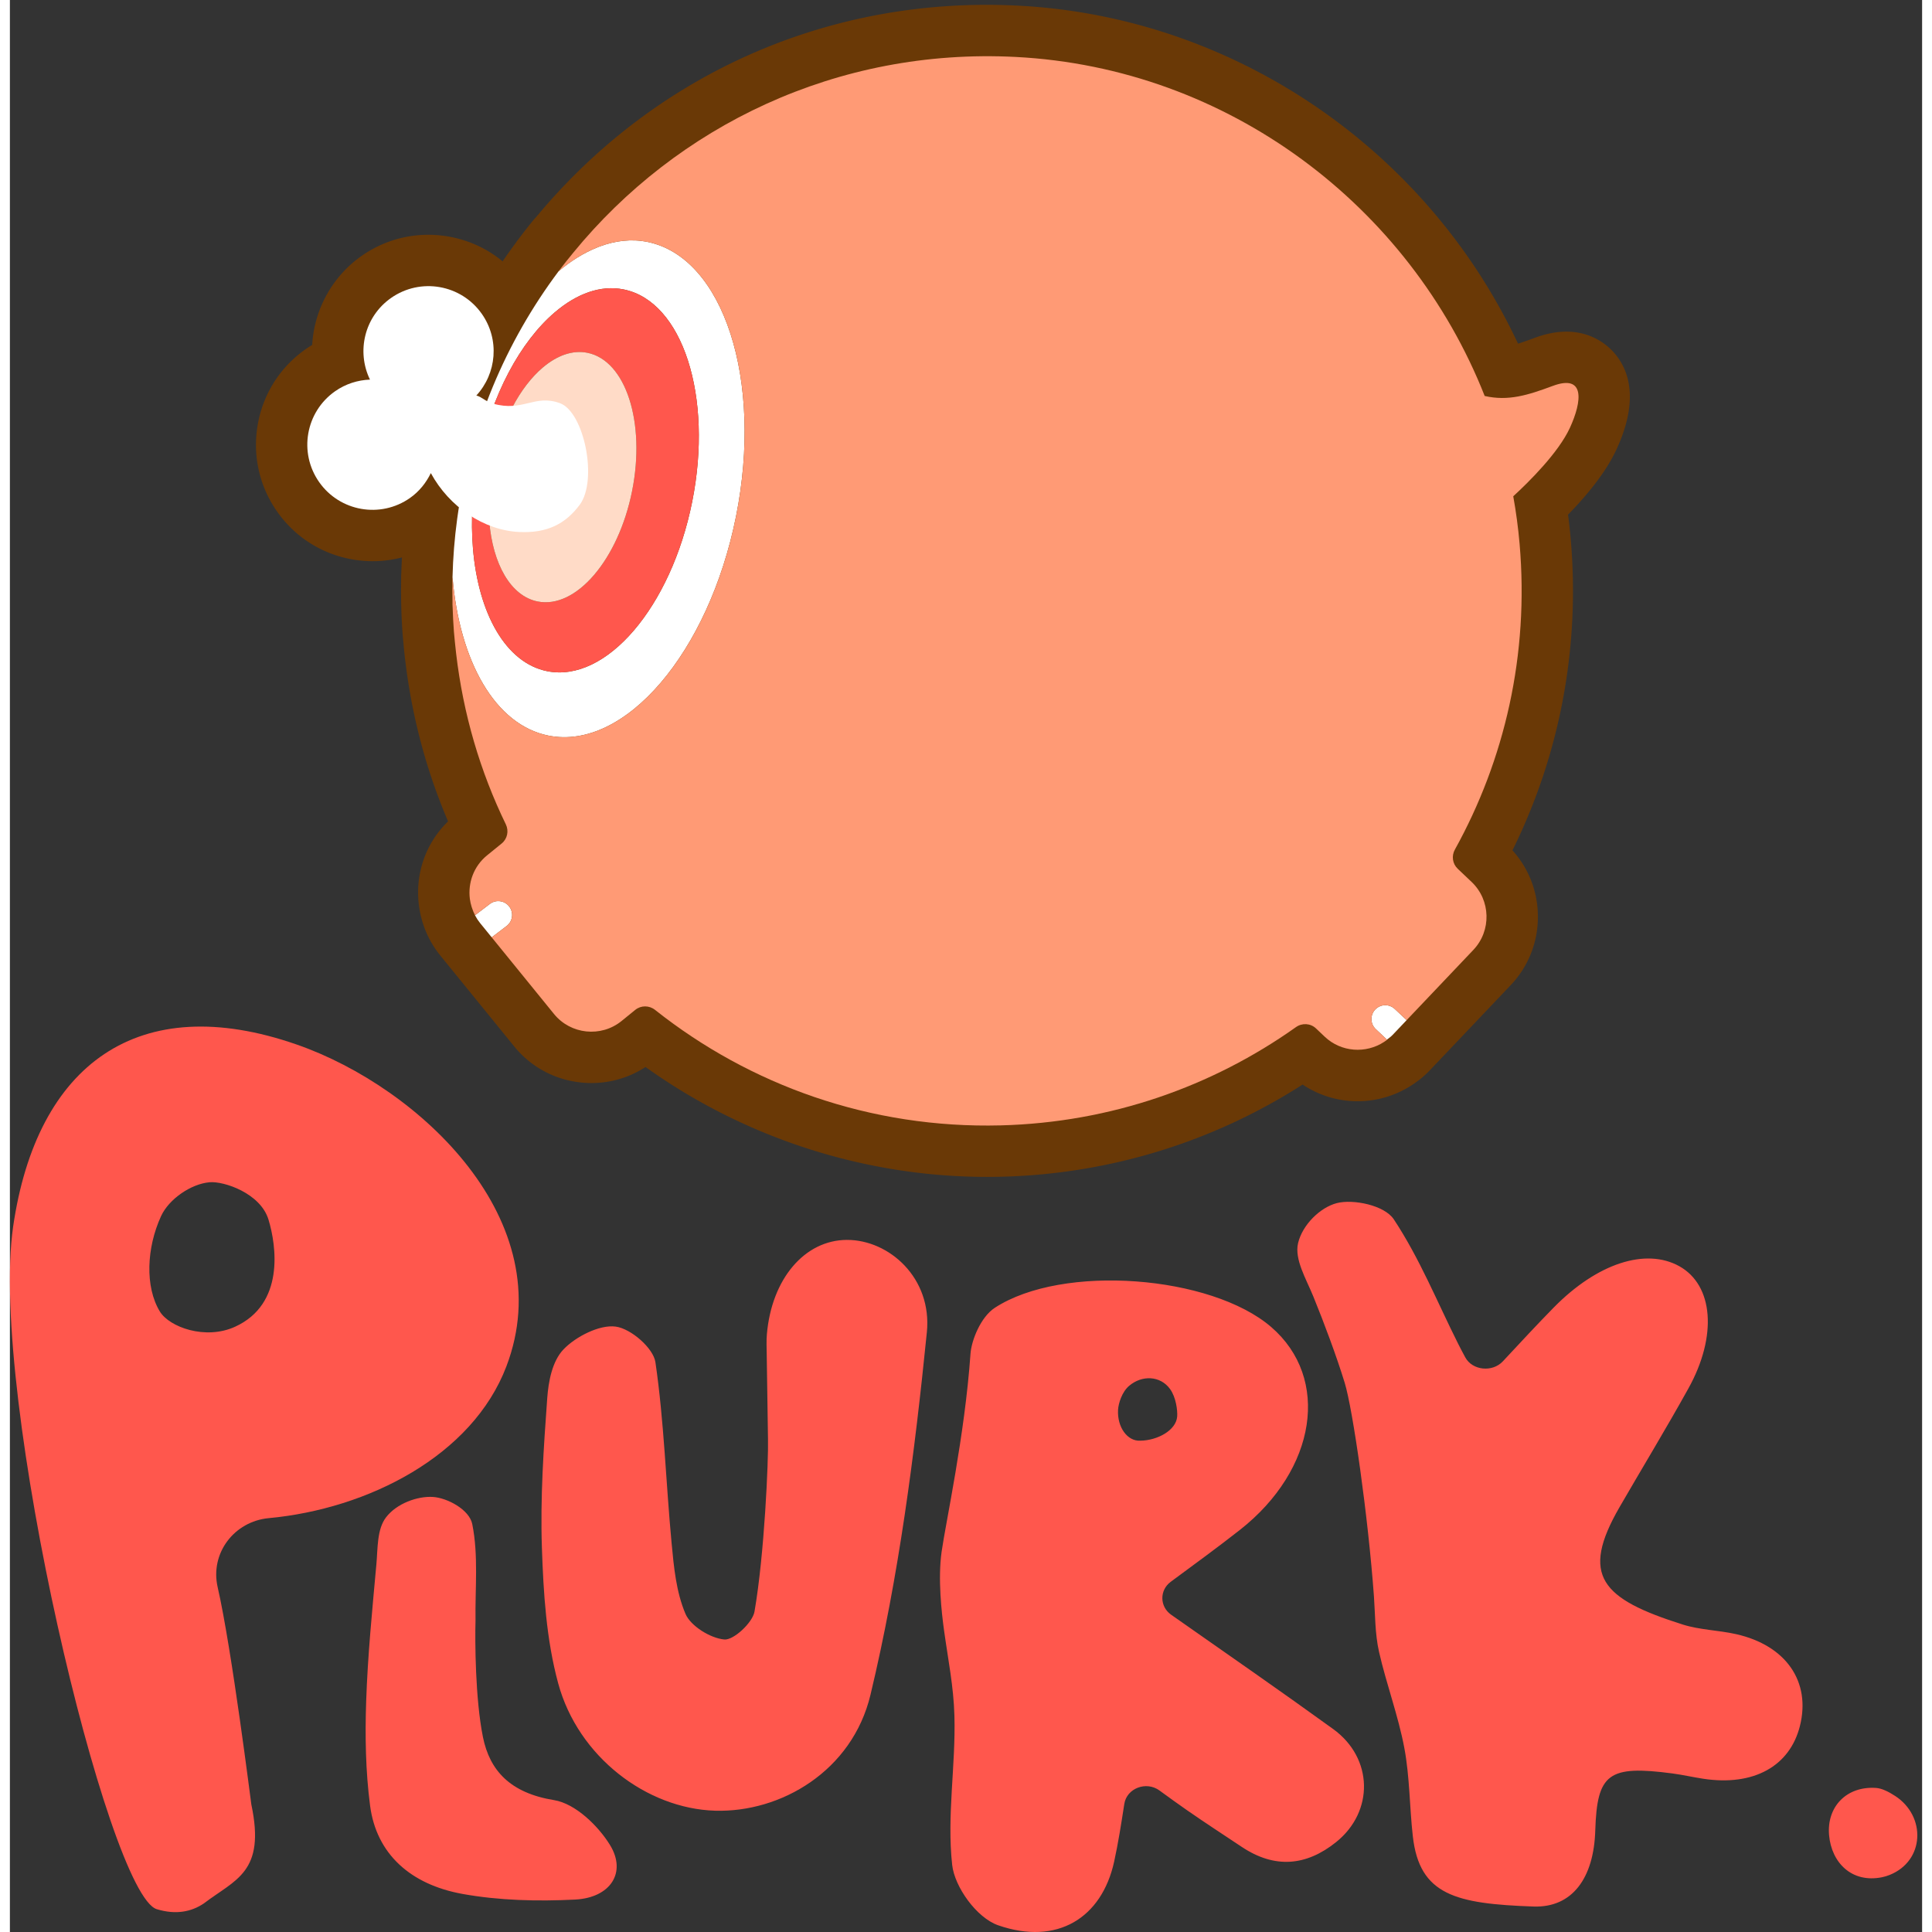 <svg xmlns="http://www.w3.org/2000/svg" xml:space="preserve" viewBox="0 0 1351.347 1365.333" height="1em" width="1em">
  <rect x="0" y="0" width="1351.347" height="1365.333" fill="#333333" stroke="none"/>
  <path style="fill:#ff574d;fill-opacity:1;fill-rule:nonzero;stroke:none" d="M796.523 3297.45c-79.175 131.01-70.765 337.1 6.508 505.97 41.602 90.89 158.535 171.23 257.009 180.24.53.04 1.05.09 1.57.14 75.04 6.49 269.69-57.92 312.43-198.52 42.73-140.59 86.05-448.99-177.5-569.2-157.95-72.06-349.642-2-400.017 81.37zm578.627-1098.46c526.56 49.04 1081.52 330.05 1262.85 806.13 294.43 773.07-459.51 1482.23-1113.1 1710.1-841.986 293.57-1382.517-104.35-1507.693-967.08-129.238-890.94 503.5-3548.038 763.285-3626.941 101.645-30.898 184.305-13.797 250.198 30.703 167.49 127.977 329.05 163.739 252.2 525.7-1.31 6.148-104.15 829.018-178.83 1154.168-41.62 181.23 88.3 350.21 271.09 367.22m7797.37-616.39c-93.13 21.02-193.09 22.47-282.74 50.77-434.26 137-547.44 260.06-336.77 624.36 121.59 210.27 248.06 418.41 365.72 630.39 155.31 279.87 132.28 548.92-48.2 649.45-178.05 99.19-436.56 15.7-667.56-219.69-86.92-88.56-171.07-179.3-270.17-285.67-55.62-59.7-162.28-48.49-199.77 21.26-14.22 26.44-26.29 49.32-37.87 72.39-111.32 221.72-204.17 453.09-341.76 660.92-49.98 75.49-216.52 108.39-302.51 86.25-89.5-23.07-183.37-116.05-206.16-212.74-20.24-85.89 43.08-190.36 80.85-282.93 57.35-140.57 123.46-317.39 166.94-459.22 43.49-141.85 124.55-710.01 155.36-1134.96 6.66-92.03 5.06-198.25 27.14-295.17 38.95-170.92 101.84-337.76 134.19-509.428 29.16-154.75 27.56-313.992 45.35-470.711 35.4-311.969 228.08-357.871 640.82-372.473 205.72-7.296 320.7 150.422 328.48 403.231 9.36 303.793 69.63 348.781 410.11 303.84 55.51-7.328 110.08-20.137 165.46-28.43 265.43-39.769 458.14 66.223 511.94 280.821 58.92 235.04-73.24 427.77-338.85 487.74M6006.38 2610.61c-69.02-3.85-123.3 72.29-118.19 164.03 1.83 33 20.21 94.95 59.33 127.85 68.58 57.69 165.47 53.74 217-17.5 31.89-44.08 40.21-114.19 37.82-145.97-5.49-73.13-104.4-127.28-195.96-128.41zm1024.7-1532.11c-274.09 198.39-552.96 391.55-860.6 607.19-61.52 43.11-62.85 130.47-2.38 175.09 132.53 97.82 251.5 184.72 366.92 275.22 408.86 320.56 482.48 807.03 166.42 1078.98-318.53 274.07-1107.27 337.12-1468.3 101.57-73.85-48.19-123.97-171.37-129.08-244.77-30.22-433.49-131.85-897.84-153.5-1051.94-20.19-143.66-.04-322.52 13.13-417.96 21.68-156.98 50.63-296.39 55.02-453.13 7.4-264.059-40.8-531.27-11.94-792.281 12.92-116.77 129.67-281.07 244.59-320.867C5564.87-73 5801.87 74.199 5867.56 374.43c21.48 98.191 37.05 197.402 53.89 306.293 12.83 83.039 116.31 122.597 186.62 71.336 52.34-38.149 100.22-72.746 148.83-106.539 94.86-65.938 192.23-129.028 288.57-193.29 174.73-116.519 342.27-102.3 501.57 25.641 201.63 161.93 197.84 445.871-15.96 600.629M4446.81 3677.46c-224.26-1.15-399.23-207.13-424.56-501.22-3.07-35.59-1.36-71.57-.87-107.36 2.04-150.13 4.47-300.24 6.75-450.35 3.07-109.46-18.93-613.37-71.74-916.23-10.26-58.85-111.27-152.66-160.42-148.07-75.84 7.08-179.24 72.83-206.07 135.79-49.93 117.18-61.98 249.6-74.01 376.92-30.26 320.24-39.4 642.61-85.89 960.7-10.83 74.12-129.16 178.31-211.6 189.23-86.06 11.41-213.19-54.43-276.68-121.02-60.6-63.56-80.15-170.58-86.64-260.18-19.13-263.83-37.25-528.92-28.33-792.71 8.18-241.71 23.29-488.66 86.69-722.07 105.95-390.109 470.27-665.327 833.21-676.339 349.54-10.59 728.94 210.519 825.96 615.459 151.61 632.78 234.6 1280.95 299.62 1926.22 29.03 288.17-200.24 492.39-425.42 491.23" transform="matrix(.133 0 0 -.133 0 1365.333)"/>
  <path style="fill:#ff574d;fill-opacity:1;fill-rule:nonzero;stroke:none" d="M2891.32 700.723c-233.39 37.996-341.98 157.527-377.86 335.287-40.91 202.68-42.57 510.68-39.37 618.73-2.61 171.46 16.23 346.41-17.37 512.81-15.54 77-132.59 139.33-209.22 144.1-81.76 5.09-192.26-34.56-248.59-107.93-49.05-63.89-43.78-164.15-51.49-249.11-21.99-242.65-46.22-485.49-54.38-728.62-6.21-184.86-3.12-371.728 20.85-555.029 33.53-256.309 214.93-418.691 490.8-468.66 194.14-35.102 399.8-40.102 598.59-30 187.01 9.5 275.92 143.199 184.93 290.66-62.1 100.641-183.03 219.23-296.89 237.762M10018 722.402c-37.07 24.289-72.69 41.008-101.48 43.039-157.24 11.11-263.83-100.05-250.27-251.359 13.01-145.191 119.78-255.34 280.96-223.172 13.83 2.762 27.3 6.903 40.5 12.172 186.99 74.77 194.89 311.43 30.29 419.32" transform="matrix(.133 0 0 -.133 0 1365.333)"/>
  <path style="fill:#6a3906;fill-opacity:1;fill-rule:nonzero;stroke:none" d="M2697.03 8988.22c.03 0 .72.9 1.06 1.33.05.07.12.17.18.25-.79-1.13-1.24-1.58-1.24-1.58" transform="matrix(.133 0 0 -.133 0 1365.333)"/>
  <path style="fill:#6a3906;fill-opacity:1;fill-rule:nonzero;stroke:none" d="M8517.32 8398.52c-47.08 50.69-180.78 159.1-414.27 72.31-35.37-13.12-64.54-23.54-89.66-31.14-485.57 1036.97-1513.36 1736.91-2654.12 1795.81-995.58 52.4-1928.42-357.74-2563.46-1123.77-5.07-5.24-10.59-11.15-13.85-15.15-26.02-31.71-51.14-64.04-78.17-99.85-2.11-2.59-4.5-5.69-5.7-7.18-3.12-3.96-6.53-8.9-9.85-13.89a3348.932 3348.932 0 0 1-70.17-98.72c-81.66 67.41-179.65 112.92-286.77 131.78-163.09 28.39-327.31-8.05-462.59-102.83-156.78-109.88-252.07-286.38-262.44-473.01a658.069 658.069 0 0 1-35.03-22.76c-135.16-94.78-225.49-236.75-254.21-399.79-28.61-163.04 7.77-327.38 102.61-462.59 94.95-135.5 236.98-225.89 399.96-254.5 89.21-15.66 178.53-11.77 263.68 10.47a3514.8 3514.8 0 0 1-3.71-85.6c-.45-5.18-.68-10.36-.68-15.15v-11.49c-.79-40.71-.68-81.77 0-122.94l1.01-40.94c1.36-45.9 3.83-91.57 7.21-136.4l5.75-62.18c2.14-22.41 4.5-44.6 7.09-66.34 34.92-299.21 111.62-588.4 228.31-861.49-118.49-114.83-176.04-278.03-154.98-445.24 12.39-98.5 51.47-190.64 112.63-265.93.12-.23 7.55-9.41 7.66-9.63l385.78-474.53c88.75-109.31 215.13-177.57 355.81-192.05 121.53-12.5 241.49 16.56 342.3 82.4 526.45-377.44 1165.65-583.96 1814.77-583.96 26.58 0 53.05.34 79.86 1.02 570.15 14.75 1119.47 183.59 1596.82 489.68 173.68-116.41 402.22-119.9 582.89-1.36.33.23.67.45 1.01.74 15.09 9.96 30.07 20.78 44.49 32.49 16.33 13.29 32.1 27.65 47.53 43.87l429.25 452.01c96.98 102.16 148.46 236.13 144.74 377.27-3.27 127.22-50.91 246.27-135.05 339.42 252.53 510.18 359.42 1078.59 309.75 1652.3-3.72 43.36-8.56 87.29-14.31 131.39 122.77 125.92 209.28 242.39 257.48 346.86 127.28 275.95 59.7 435.39-19.37 520.59" transform="matrix(.133 0 0 -.133 0 1365.333)"/>
  <path style="fill:#fff;fill-opacity:1;fill-rule:nonzero;stroke:none" d="M7254.4 4901.25c-27.79-29.64-26.3-76.2 3.34-103.99l59.02-55.51c10.38 7.78 21.03 15.12 30.25 24.83l61.84 65.13 12.85 13.52-63.31 59.36c-29.64 27.79-76.19 26.3-103.99-3.34m-4614.94 444.3c32.32 24.62 38.56 70.78 13.94 103.11-24.61 32.32-70.77 38.57-103.1 13.95l-64.47-49.1-14.22-10.84c-6.77 12.95-12.2 26.36-16.69 39.99 9.18-28.78 23-56.46 43.15-81.24l7.26-8.95 54.76-67.37 10.33 7.87 69.04 52.58m-149.29 2481.66c68.4 341.75 223.64 624.36 405.37 779.11 116.15 98.91 243.01 146.01 365.25 121.54 313.48-62.74 476.73-567.7 364.62-1127.86-112.11-560.16-457.13-963.4-770.62-900.66-220.03 44.05-365.55 306.27-394.29 652.18-12.22 146.93-3.77 308.69 29.67 475.69zM2861.6 6357c405.43-81.14 851.63 440.36 996.62 1164.79 145 724.45-66.13 1377.49-471.56 1458.64-83.74 16.76-169.12 6.88-253.28-24.52-5.48-2.48-10.9-4.46-16.36-6.64-68.74-28.03-136.56-69.91-201.73-125.26-279.47-373.4-471.36-820.32-538.66-1315.29-14.13-103.96-22.19-207.28-24.8-309.73 37.47-446.63 225.53-785.09 509.77-841.99" transform="matrix(.133 0 0 -.133 0 1365.333)"/>
  <path style="fill:#ff9a75;fill-opacity:1;fill-rule:nonzero;stroke:none" d="M8198.22 8215.17c-134.04-49.9-237.14-81.95-361.94-53.54-398.88 1011.22-1364.19 1743.21-2491.21 1801.42-952.2 49.15-1801.85-368.51-2350.99-1039.31-25.05-30.6-49.99-61.3-73.77-92.93-1.93-2.58-4.08-4.99-6-7.57.32.28.66.5.98.77 65.17 55.35 132.99 97.23 201.73 125.26 5.46 2.18 10.88 4.16 16.36 6.64 84.16 31.4 169.54 41.28 253.28 24.52 405.43-81.15 616.56-734.19 471.56-1458.64-144.99-724.43-591.19-1245.93-996.62-1164.79-284.24 56.9-472.3 395.36-509.77 841.99-.03.49-.11.96-.15 1.45-.12-4.84.1-9.76 0-14.6-.77-37.32-.69-74.83.01-112.47.13-6.92-.18-13.76 0-20.69.14-5.56.69-11 .87-16.55 1.32-41.87 3.5-83.5 6.61-124.88 1.41-18.87 3.47-37.54 5.25-56.31 1.93-20.31 4.16-40.51 6.51-60.68 37.62-322.77 128.21-628.75 264.12-908.49 17.11-35.2 8.4-77.29-21.98-101.98l-77.92-63.34c-70.77-57.53-101.86-145.79-91.2-230.51 1.81-14.38 5.08-28.58 9.39-42.55.49-1.59 1.06-3.15 1.58-4.73 4.49-13.63 9.92-27.04 16.69-39.99l14.22 10.84 64.47 49.1c32.33 24.62 78.49 18.37 103.1-13.95 24.62-32.33 18.38-78.49-13.94-103.11l-69.04-52.58-10.33-7.87 331.07-407.31c88.55-108.94 250.13-125.63 359.06-37.08l72.5 58.92c30.74 24.98 74.31 24.62 105.34.01 503.53-399.38 1144.25-631.52 1836.96-613.64 585.33 15.11 1124.25 206.81 1568.34 522.02 32.95 23.39 77.42 20.86 106.72-6.97l46.11-43.78c87.39-83 219.19-91.12 315.98-27.49 5.22 3.43 10.61 7.2 15.65 10.98l-1.06.99-59.02 55.51c-29.64 27.79-31.13 74.35-3.34 103.99 27.8 29.64 74.35 31.13 103.99 3.34l63.31-59.36 354.49 373.28c96.67 101.79 92.47 264.18-9.32 360.85l-73.96 70.24c-27.88 26.46-33.69 68.07-15.06 101.68 263.83 475.99 395.08 1034.5 343.9 1624.78-7.39 85.32-18.76 169.55-33.66 252.59 84.89 78.1 240.11 231.79 300.85 363.53 65.2 141.42 81.53 287.13-90.72 222.99" transform="matrix(.133 0 0 -.133 0 1365.333)"/>
  <path style="fill:#ff574d;fill-opacity:1;fill-rule:nonzero;stroke:none" d="M2547.15 7494.55c-7.95 95.72-2.44 201.09 19.33 309.87 44.56 222.63 145.69 406.72 264.07 507.53 75.66 64.43 158.3 95.12 237.93 79.17 204.21-40.87 310.55-369.81 237.52-734.71-73.03-364.89-297.78-627.57-502-586.7-143.32 28.69-238.12 199.51-256.85 424.84zm307.64-795.21c313.49-62.74 658.51 340.5 770.62 900.66 112.11 560.16-51.14 1065.12-364.62 1127.86-122.24 24.47-249.1-22.63-365.25-121.54-181.73-154.75-336.97-437.36-405.37-779.11-33.44-167-41.89-328.76-29.67-475.69 28.74-345.91 174.26-608.13 394.29-652.18" transform="matrix(.133 0 0 -.133 0 1365.333)"/>
  <path style="fill:#ffdbc7;fill-opacity:1;fill-rule:nonzero;stroke:none" d="M3306 7656.41c73.03 364.9-33.31 693.84-237.52 734.71-79.63 15.95-162.27-14.74-237.93-79.17-118.38-100.81-219.51-284.9-264.07-507.53-21.77-108.78-27.28-214.15-19.33-309.87 18.73-225.33 113.53-396.15 256.85-424.84 204.22-40.87 428.97 221.81 502 586.7" transform="matrix(.133 0 0 -.133 0 1365.333)"/>
  <path style="fill:#fff;fill-opacity:1;fill-rule:nonzero;stroke:none" d="M2922.62 8123.37c-135.41 49.36-195.78-48.18-356.35-2.21-39.48 11.31-60.61 37.04-87.88 42.88 108.34 117.13 124.68 297.62 29.4 433.59-109.81 156.66-325.81 194.65-482.47 84.86-141.11-98.9-184.82-283.61-112.08-433.87-64.31-2.45-128.7-22.2-185.32-61.88-156.66-109.79-194.65-325.79-84.86-482.45 109.8-156.66 325.81-194.65 482.47-84.85 49.85 34.94 86.22 81.29 111.1 132.42 97.82-179.77 282.49-304.45 470.37-312.99 148.18-6.74 245.13 43.16 320.61 144.45 97.45 130.77 23.73 493.13-104.99 540.05" transform="matrix(.133 0 0 -.133 0 1365.333)"/>
</svg>
